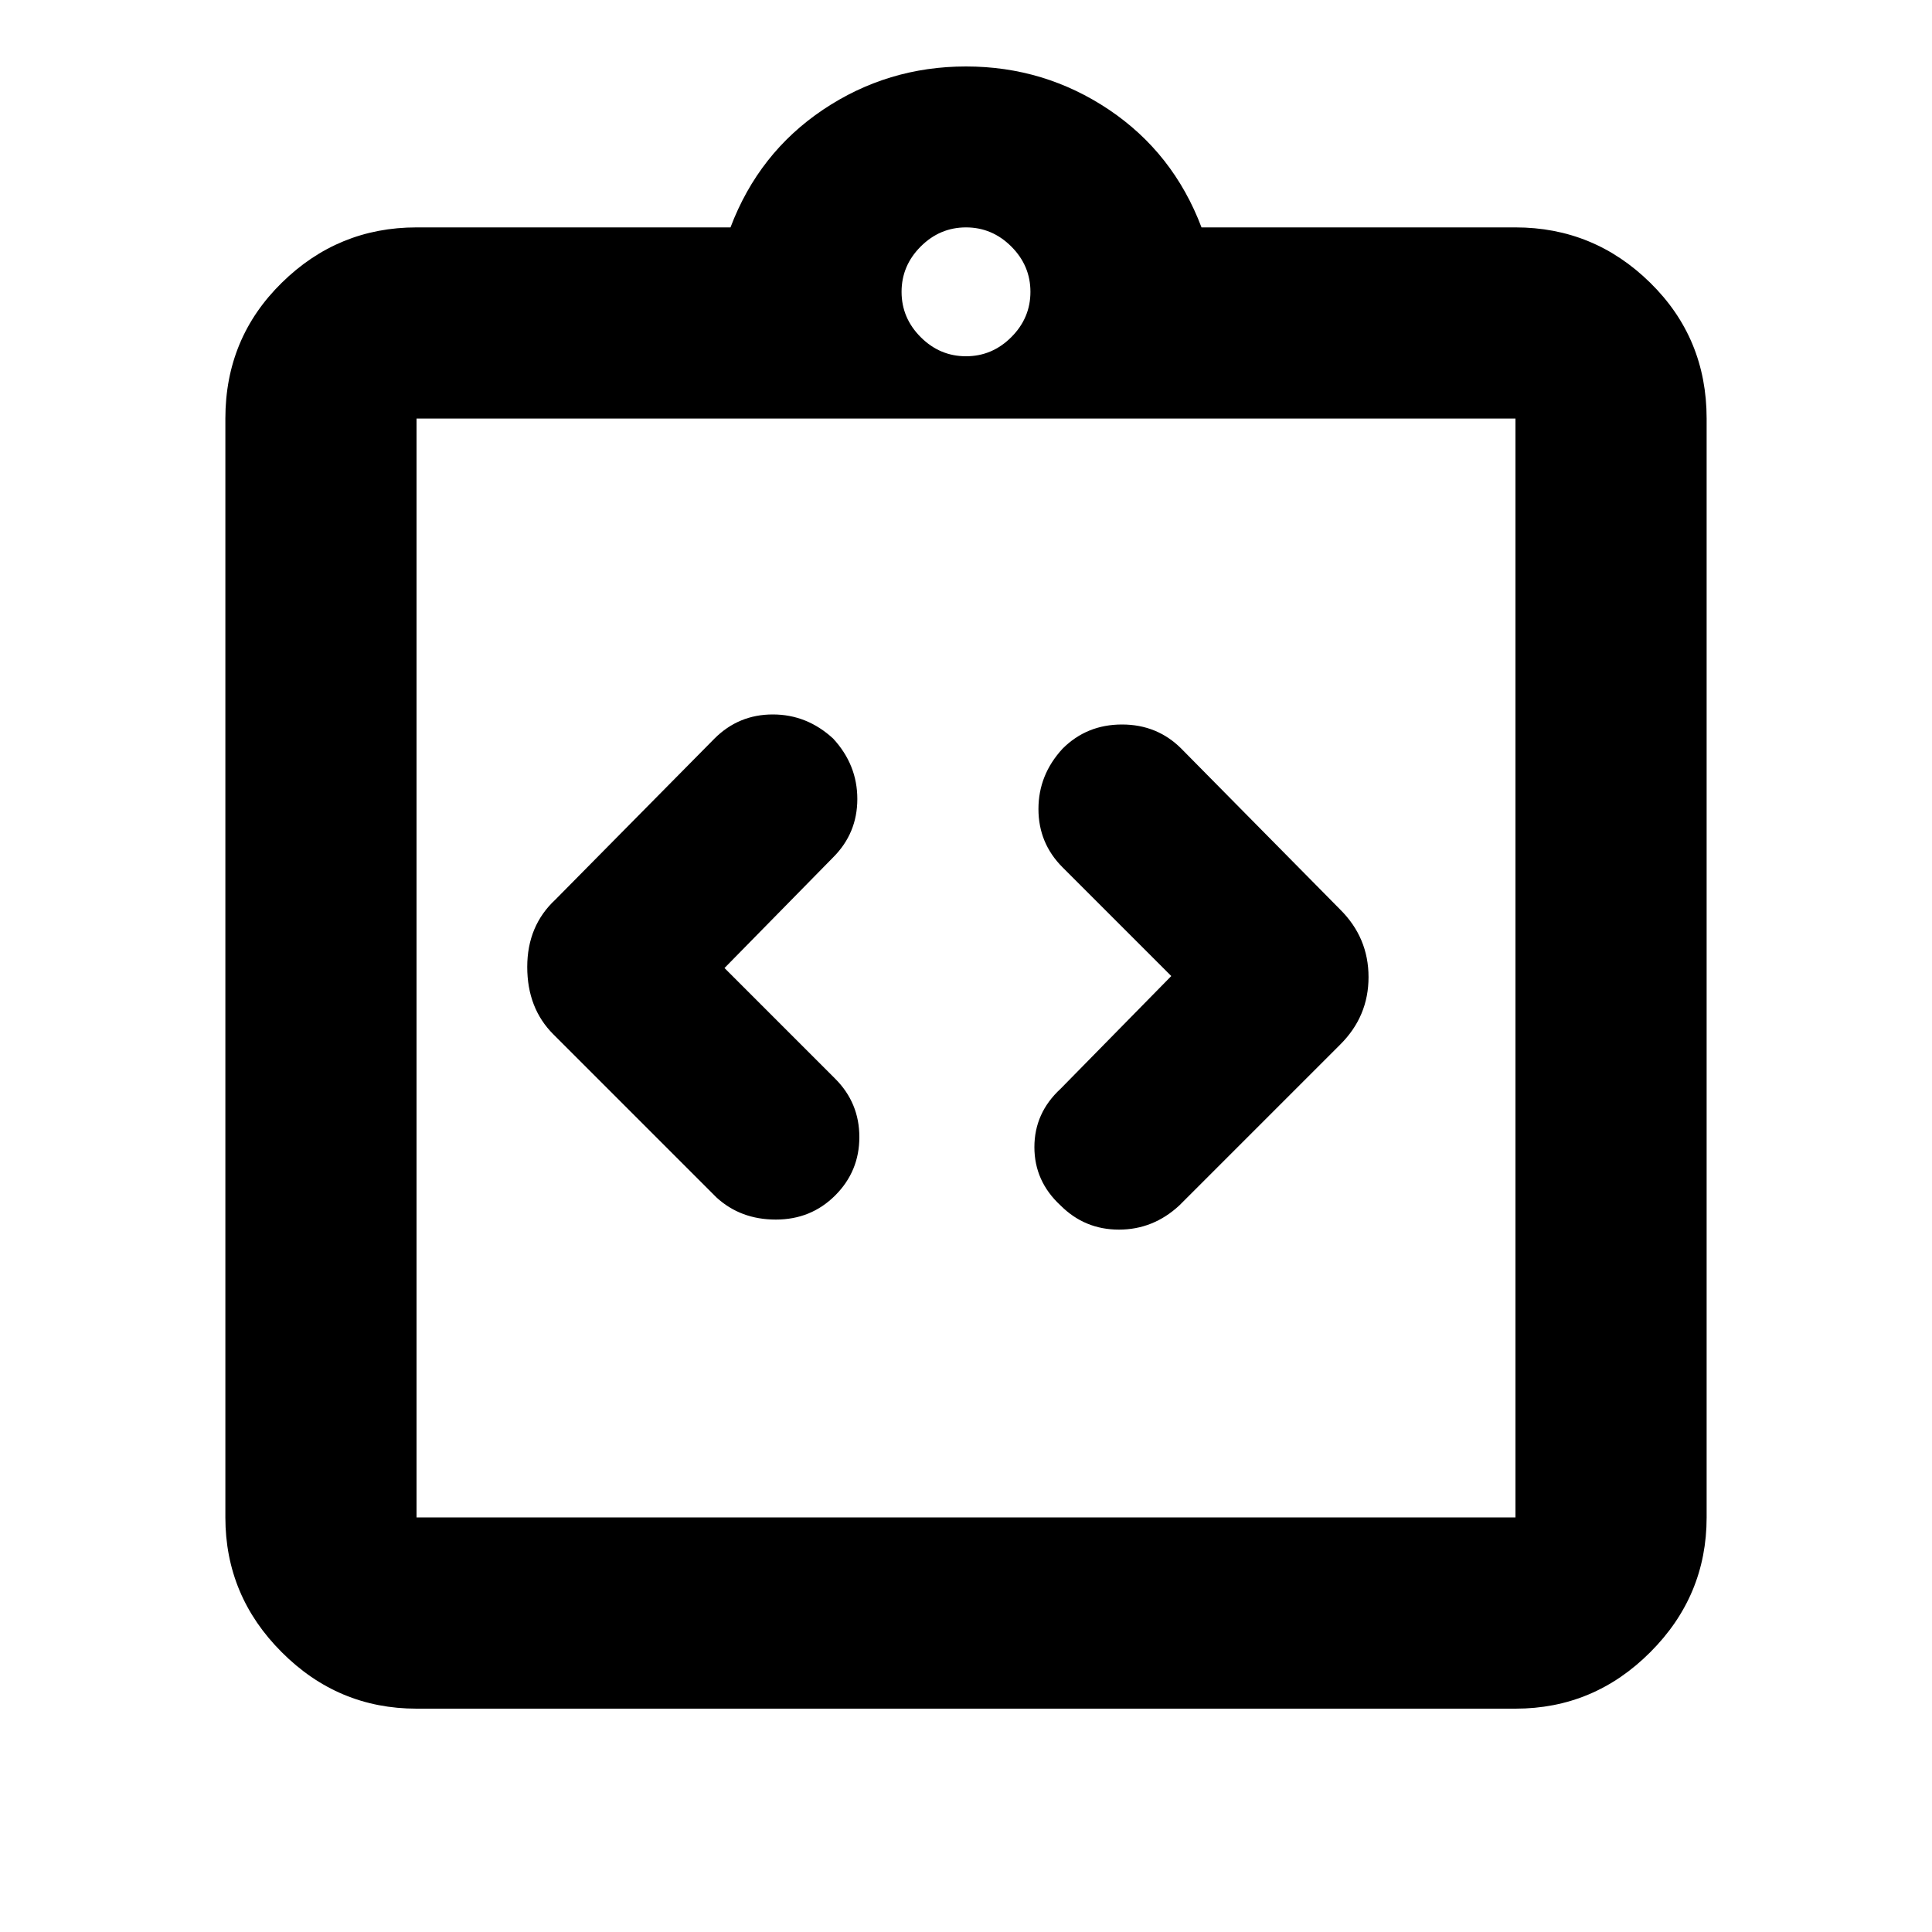 <svg xmlns="http://www.w3.org/2000/svg" height="20" width="20"><path d="M8.646 12.375q.25-.25.25-.604t-.25-.604L7.5 10.021l1.125-1.146q.25-.25.25-.604t-.25-.625q-.271-.25-.625-.25t-.604.25L5.75 9.312q-.292.271-.292.698 0 .428.271.698l1.688 1.688q.25.229.614.229.365 0 .615-.25Zm2.333.104q.25.25.604.25.355 0 .625-.25l1.667-1.667q.292-.291.292-.697 0-.407-.292-.698L12.229 7.75q-.25-.25-.614-.25-.365 0-.615.25-.25.271-.25.625t.25.604l1.125 1.125-1.146 1.167q-.271.25-.271.604t.271.604Zm-6.667 3.229h11.376V4.333H4.312v11.375Zm0-11.375v11.375V4.333Zm0 13.355q-.812 0-1.395-.584-.584-.583-.584-1.396V4.333q0-.833.584-1.406.583-.573 1.395-.573h3.25q.292-.771.959-1.219Q9.188.688 10 .688t1.479.447q.667.448.959 1.219h3.25q.812 0 1.395.573.584.573.584 1.406v11.375q0 .813-.584 1.396-.583.584-1.395.584Zm5.688-14q.271 0 .469-.198.198-.198.198-.469 0-.271-.198-.469-.198-.198-.469-.198-.271 0-.469.198-.198.198-.198.469 0 .271.198.469.198.198.469.198Z"/></svg>